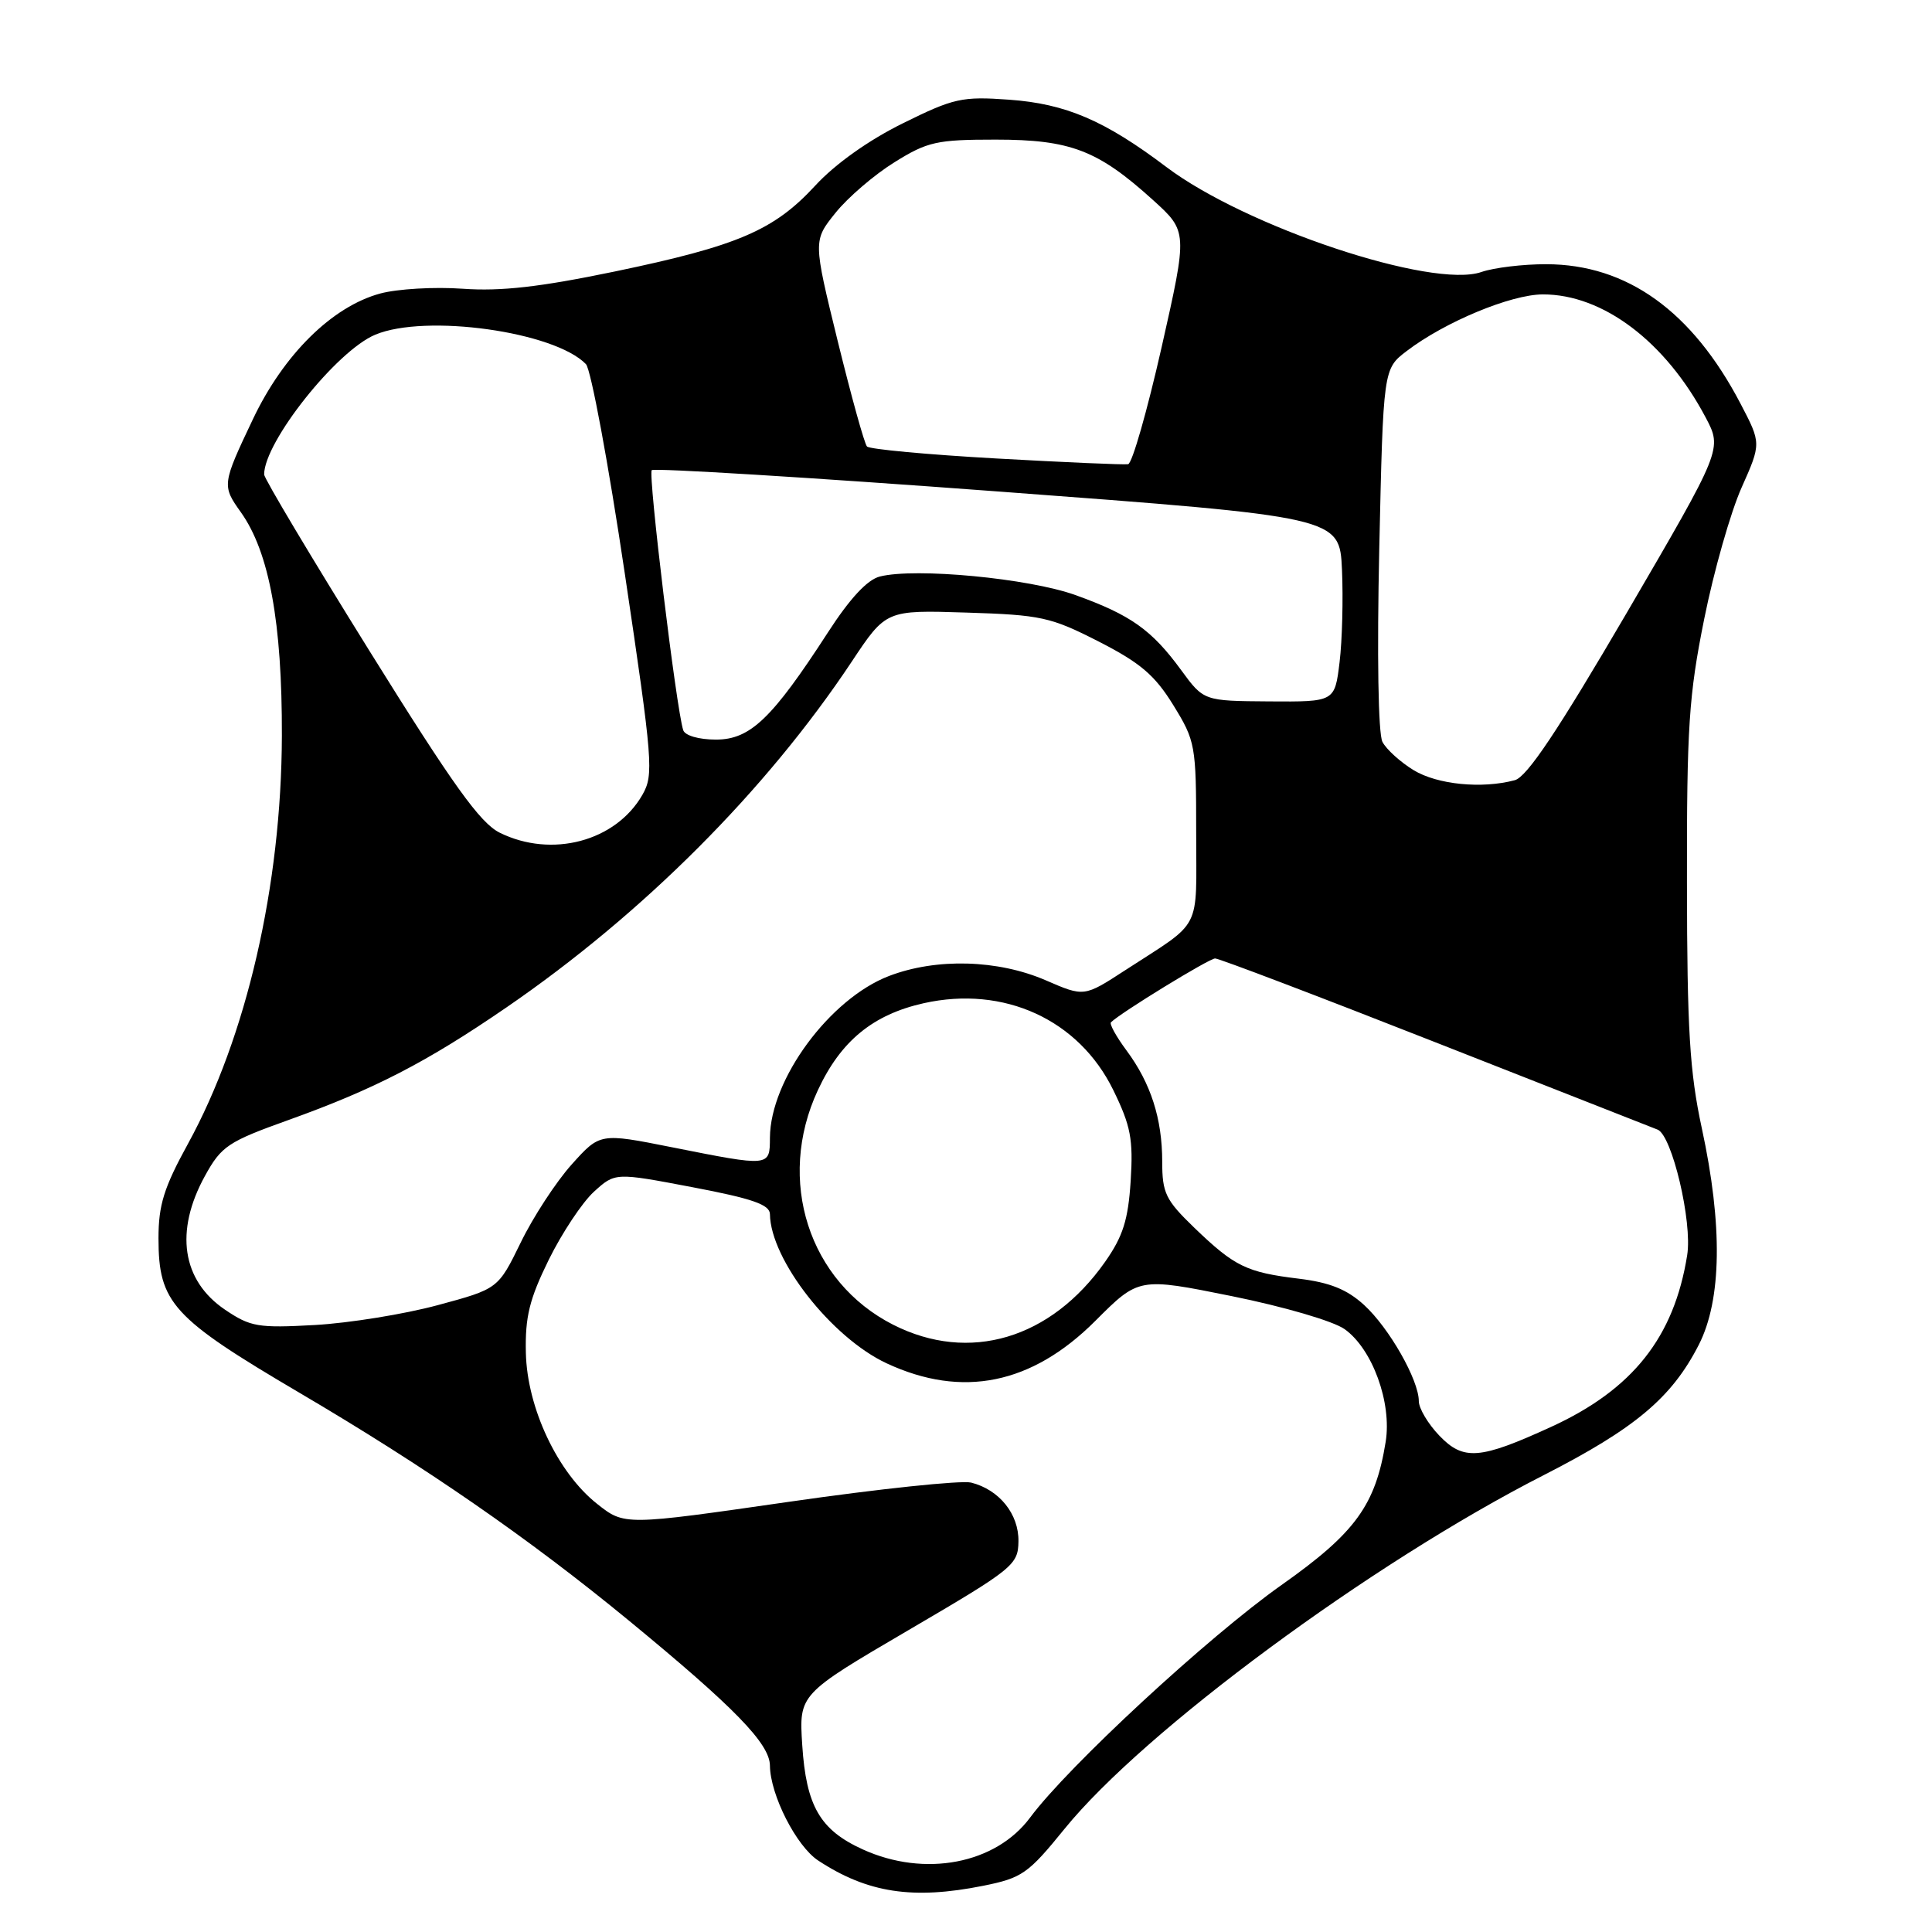 <?xml version="1.0" encoding="UTF-8" standalone="no"?>
<!DOCTYPE svg PUBLIC "-//W3C//DTD SVG 1.1//EN" "http://www.w3.org/Graphics/SVG/1.1/DTD/svg11.dtd" >
<svg xmlns="http://www.w3.org/2000/svg" xmlns:xlink="http://www.w3.org/1999/xlink" version="1.1" viewBox="0 0 256 256">
 <g >
 <path fill="currentColor"
d=" M 130.26 249.88 C 135.44 248.84 136.23 248.28 141.06 242.33 C 151.59 229.35 181.66 207.15 204.50 195.49 C 216.68 189.27 221.52 185.20 225.10 178.19 C 228.14 172.23 228.28 162.35 225.50 149.50 C 223.89 142.05 223.55 136.46 223.53 117.00 C 223.50 96.33 223.78 92.12 225.82 82.00 C 227.09 75.67 229.32 67.86 230.76 64.63 C 233.38 58.75 233.38 58.75 230.62 53.47 C 224.21 41.22 215.58 35.03 204.90 35.01 C 201.82 35.00 197.95 35.47 196.30 36.04 C 189.80 38.31 165.07 30.07 154.55 22.13 C 146.38 15.96 141.23 13.75 133.72 13.21 C 127.45 12.76 126.38 13.00 119.61 16.35 C 115.09 18.58 110.65 21.74 108.02 24.60 C 102.55 30.53 97.77 32.58 81.44 35.98 C 71.56 38.03 66.40 38.62 61.32 38.26 C 57.57 37.99 52.65 38.28 50.39 38.89 C 44.02 40.61 37.58 46.97 33.51 55.55 C 29.42 64.16 29.40 64.35 31.92 67.88 C 35.68 73.17 37.39 82.50 37.35 97.50 C 37.29 117.35 32.67 137.40 24.90 151.57 C 21.72 157.36 21.00 159.67 21.00 164.09 C 21.01 172.64 22.81 174.62 39.68 184.55 C 56.49 194.44 70.07 203.83 83.37 214.77 C 97.35 226.27 102.00 231.05 102.02 233.96 C 102.06 237.83 105.52 244.64 108.43 246.54 C 114.96 250.83 120.97 251.74 130.26 249.88 Z  M 114.33 245.06 C 108.66 242.49 106.82 239.30 106.30 231.22 C 105.87 224.50 105.87 224.50 120.38 216.00 C 134.29 207.86 134.90 207.36 134.95 204.25 C 135.01 200.62 132.41 197.39 128.68 196.45 C 127.37 196.13 116.50 197.27 104.52 199.00 C 82.74 202.14 82.74 202.14 79.12 199.27 C 73.89 195.14 69.84 186.55 69.68 179.25 C 69.57 174.50 70.15 172.14 72.71 166.93 C 74.46 163.38 77.15 159.33 78.69 157.92 C 81.50 155.36 81.50 155.36 91.75 157.31 C 99.71 158.82 102.00 159.62 102.02 160.88 C 102.10 166.92 110.19 177.25 117.49 180.65 C 127.51 185.31 136.72 183.44 145.13 175.03 C 150.90 169.26 150.90 169.26 163.20 171.74 C 170.12 173.14 176.67 175.05 178.17 176.12 C 181.85 178.74 184.44 185.85 183.61 191.04 C 182.26 199.45 179.60 203.11 169.81 210.02 C 160.10 216.88 141.54 234.04 136.50 240.83 C 131.93 246.99 122.53 248.79 114.33 245.06 Z  M 190.72 190.23 C 189.22 188.67 188.00 186.61 188.00 185.66 C 188.00 182.86 184.07 175.95 180.74 172.91 C 178.47 170.84 176.20 169.93 172.08 169.43 C 165.17 168.59 163.59 167.82 158.25 162.68 C 154.45 159.01 154.00 158.09 154.00 153.94 C 154.00 148.23 152.49 143.53 149.26 139.18 C 147.91 137.36 146.98 135.68 147.21 135.46 C 148.47 134.20 160.22 127.00 161.01 127.00 C 161.53 127.00 174.68 132.00 190.23 138.12 C 205.78 144.23 219.01 149.43 219.64 149.68 C 221.55 150.43 224.27 161.93 223.56 166.32 C 221.83 177.19 216.33 184.12 205.55 189.06 C 196.08 193.40 193.92 193.57 190.72 190.23 Z  M 118.36 175.54 C 107.16 169.86 102.82 156.37 108.37 144.46 C 111.40 137.94 115.66 134.44 122.40 132.93 C 133.03 130.56 142.95 135.10 147.52 144.45 C 149.83 149.18 150.17 150.95 149.82 156.48 C 149.49 161.65 148.80 163.82 146.43 167.20 C 139.24 177.43 128.43 180.64 118.36 175.54 Z  M 29.83 173.55 C 24.10 169.68 23.12 163.15 27.16 155.81 C 29.33 151.87 30.21 151.28 38.19 148.42 C 49.62 144.32 56.51 140.76 67.09 133.50 C 85.18 121.09 101.50 104.75 112.84 87.70 C 117.40 80.83 117.40 80.83 128.06 81.17 C 137.94 81.48 139.22 81.76 145.57 85.00 C 151.09 87.82 153.02 89.46 155.46 93.42 C 158.40 98.19 158.50 98.73 158.50 110.29 C 158.50 123.66 159.44 121.84 149.08 128.57 C 143.65 132.10 143.65 132.10 138.58 129.90 C 132.23 127.15 124.09 126.92 117.81 129.32 C 109.95 132.33 102.07 143.02 102.02 150.75 C 102.00 154.62 102.08 154.61 89.00 152.01 C 79.50 150.12 79.50 150.12 75.74 154.31 C 73.68 156.61 70.64 161.26 69.00 164.64 C 66.00 170.78 66.00 170.78 58.00 172.94 C 53.60 174.13 46.29 175.31 41.75 175.57 C 34.20 175.99 33.19 175.82 29.83 173.55 Z  M 66.22 110.34 C 63.62 109.05 60.06 104.09 48.97 86.27 C 41.29 73.93 35.00 63.40 35.00 62.87 C 35.00 58.57 44.59 46.49 49.72 44.35 C 56.39 41.55 73.48 43.94 77.64 48.25 C 78.30 48.94 80.62 61.42 82.79 76.00 C 86.51 100.98 86.64 102.66 85.12 105.32 C 81.58 111.49 73.11 113.74 66.22 110.34 Z  M 187.31 102.05 C 185.56 100.98 183.70 99.30 183.18 98.30 C 182.62 97.23 182.45 86.81 182.76 72.69 C 183.29 48.88 183.29 48.88 186.40 46.51 C 191.44 42.66 200.20 39.02 204.43 39.01 C 212.38 38.99 220.68 45.25 226.00 55.30 C 228.22 59.50 228.22 59.50 215.59 81.14 C 206.43 96.81 202.34 102.94 200.72 103.38 C 196.35 104.55 190.45 103.96 187.31 102.05 Z  M 90.53 96.75 C 89.61 93.94 85.85 62.82 86.36 62.30 C 86.67 62.00 107.30 63.26 132.21 65.12 C 177.50 68.50 177.50 68.50 177.82 75.50 C 177.99 79.35 177.85 84.86 177.50 87.75 C 176.86 93.00 176.86 93.00 168.18 92.94 C 159.50 92.88 159.50 92.88 156.50 88.78 C 152.61 83.46 149.82 81.48 142.50 78.85 C 136.32 76.63 121.31 75.20 116.59 76.39 C 114.93 76.80 112.61 79.30 109.71 83.79 C 102.30 95.23 99.41 98.00 94.87 98.00 C 92.61 98.00 90.76 97.47 90.53 96.75 Z  M 132.00 60.75 C 122.92 60.24 115.22 59.53 114.88 59.16 C 114.54 58.80 112.80 52.51 111.00 45.19 C 107.74 31.89 107.74 31.89 110.72 28.19 C 112.35 26.16 115.86 23.15 118.52 21.50 C 122.90 18.77 124.13 18.50 131.92 18.50 C 141.84 18.50 145.48 19.90 152.75 26.48 C 157.38 30.67 157.38 30.67 153.92 46.01 C 152.01 54.44 150.02 61.42 149.48 61.51 C 148.94 61.60 141.07 61.26 132.00 60.75 Z "/>
</g>
</svg>